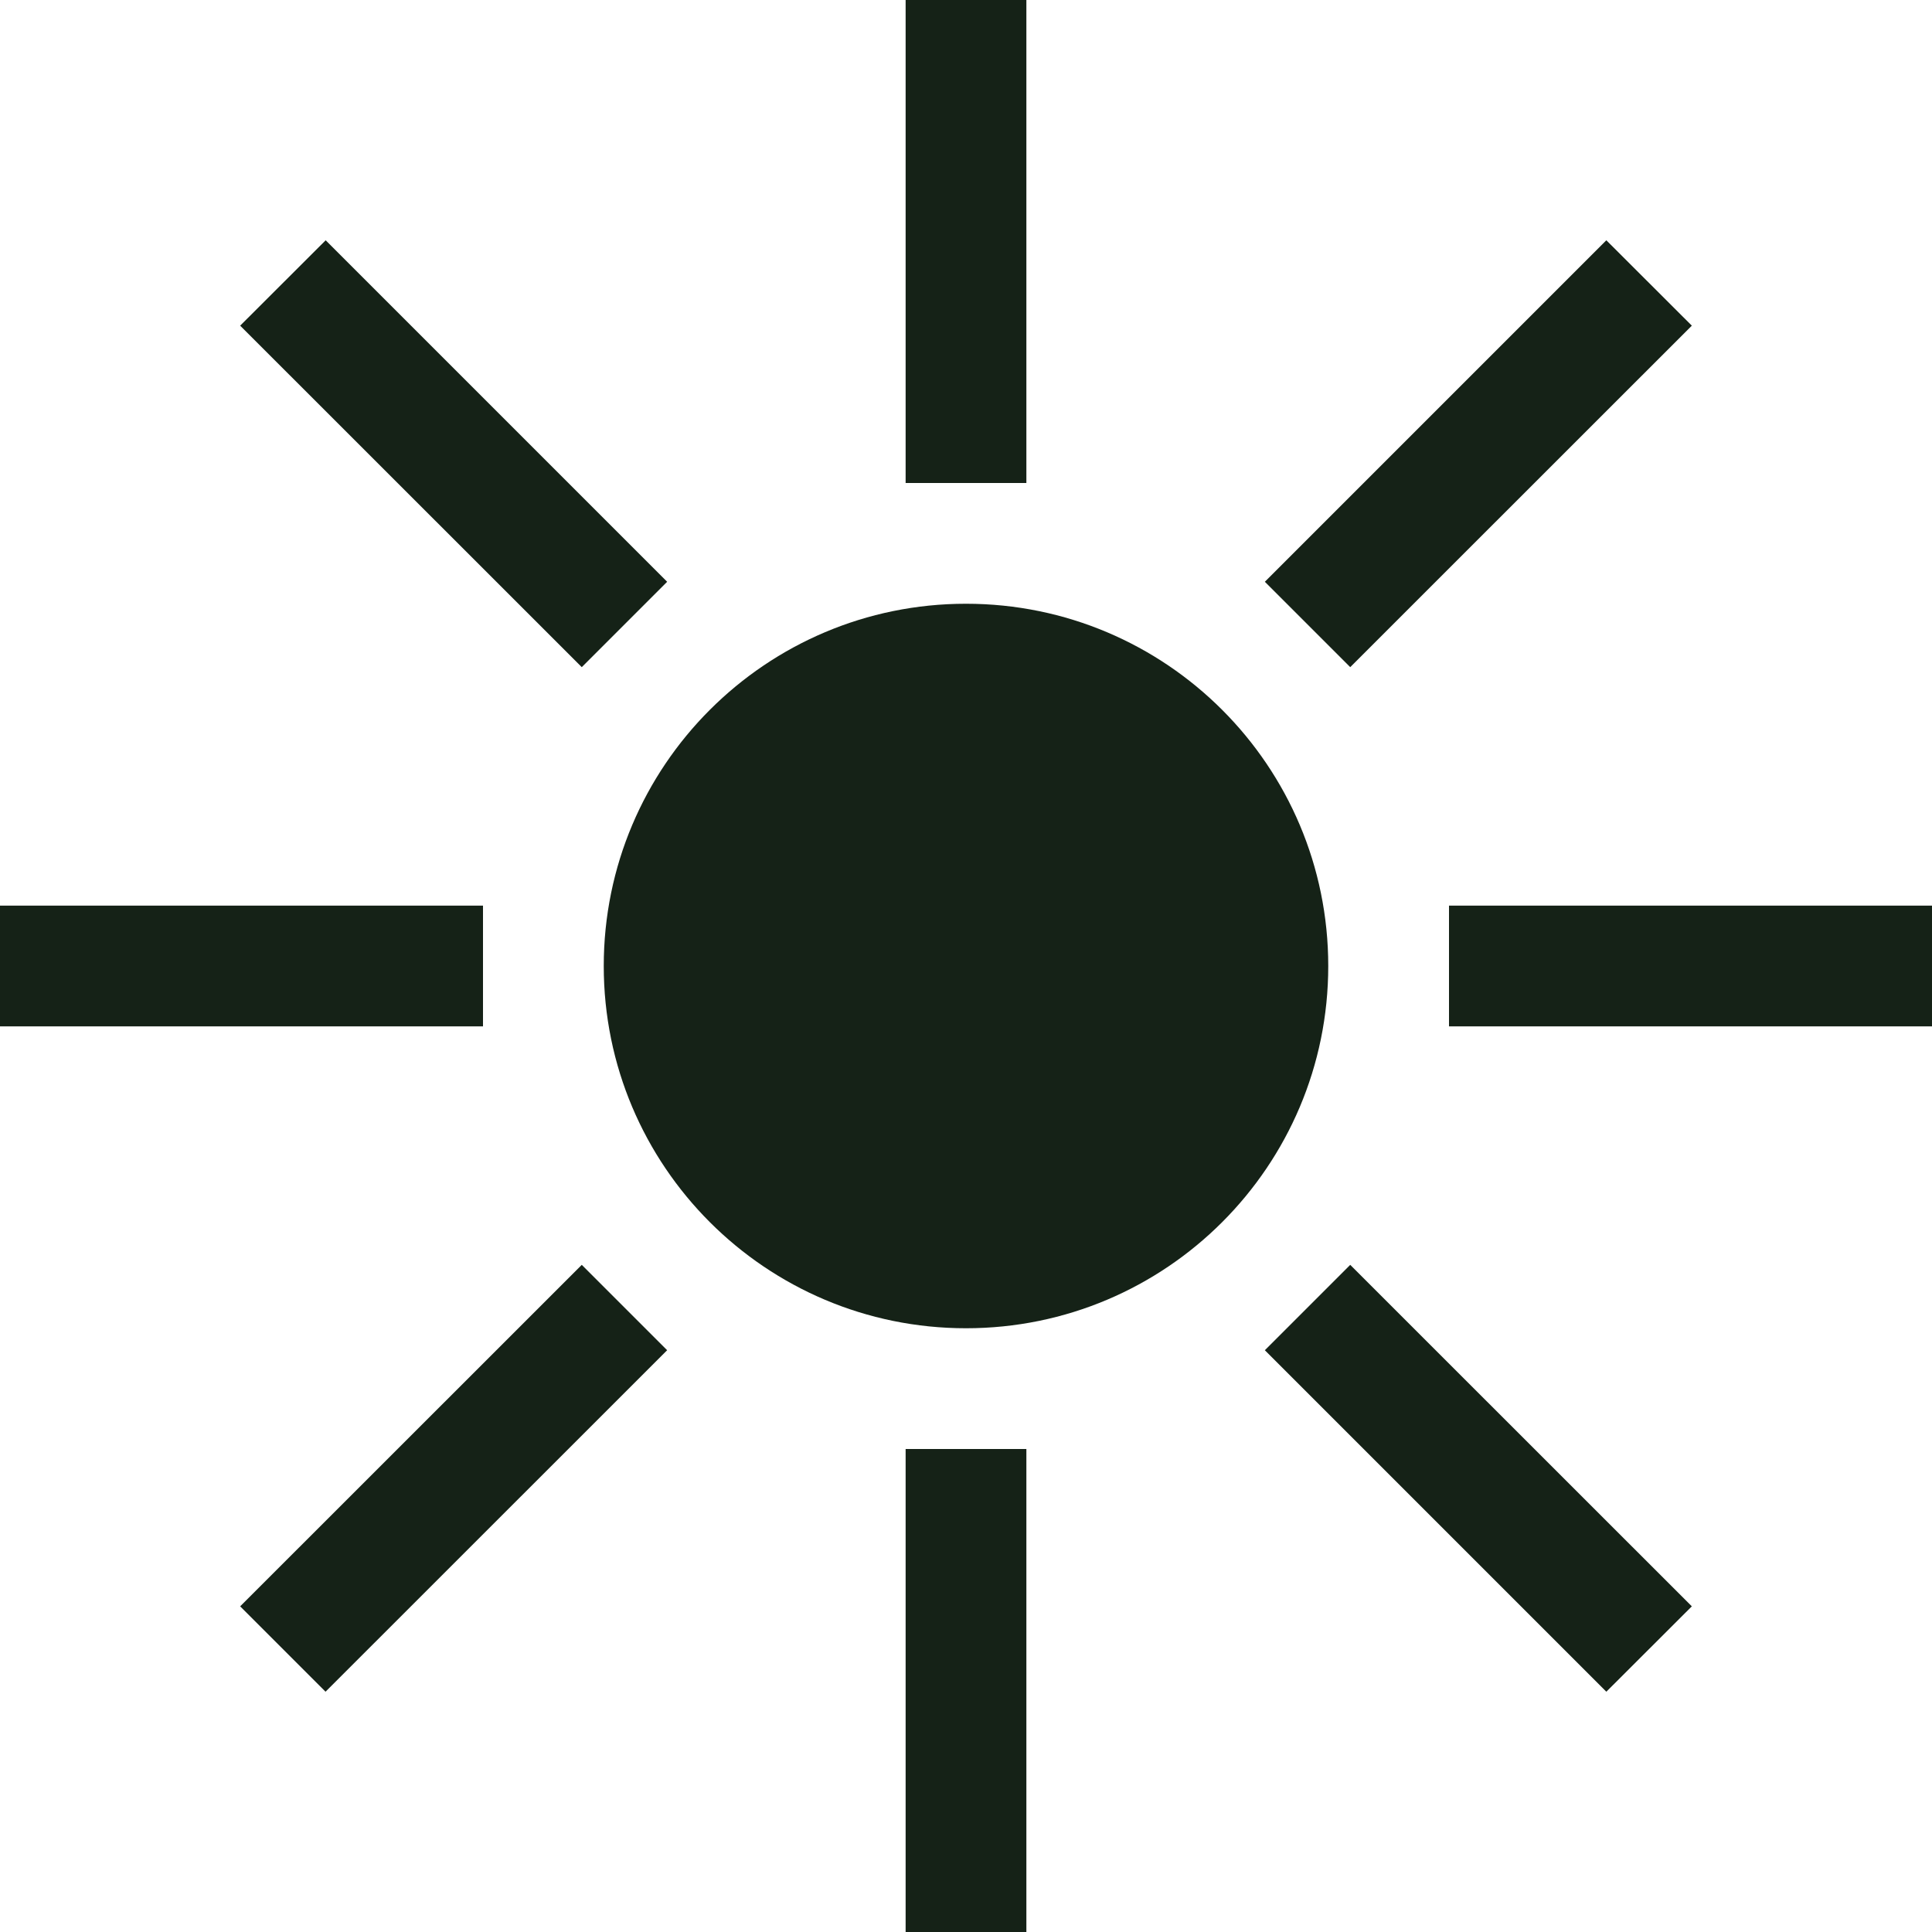<svg width="16" height="16" viewBox="0 0 16 16" fill="none" xmlns="http://www.w3.org/2000/svg">
<g clip-path="url(#clip0_704_78)">
<path d="M8.5 0V4H7.5V0H8.5Z" fill="#152217"/>
<path d="M11 8C11 9.657 9.657 11 8 11C6.343 11 5 9.657 5 8C5 6.343 6.343 5 8 5C9.657 5 11 6.343 11 8Z" fill="#152217"/>
<path d="M11.182 5.525L14.011 2.697L13.303 1.99L10.475 4.818L11.182 5.525Z" fill="#152217"/>
<path d="M16 8.5H12V7.5H16V8.5Z" fill="#152217"/>
<path d="M10.475 11.182L13.303 14.01L14.011 13.303L11.182 10.475L10.475 11.182Z" fill="#152217"/>
<path d="M7.5 16V12H8.5V16H7.5Z" fill="#152217"/>
<path d="M4.818 10.475L1.989 13.303L2.696 14.01L5.525 11.182L4.818 10.475Z" fill="#152217"/>
<path d="M0 7.5L4 7.5V8.5H0V7.5Z" fill="#152217"/>
<path d="M5.525 4.818L2.697 1.99L1.989 2.697L4.818 5.525L5.525 4.818Z" fill="#152217"/>
</g>
<defs>
<clipPath id="clip0_704_78">
<rect width="16" height="16" fill="white"/>
</clipPath>
</defs>
</svg>
